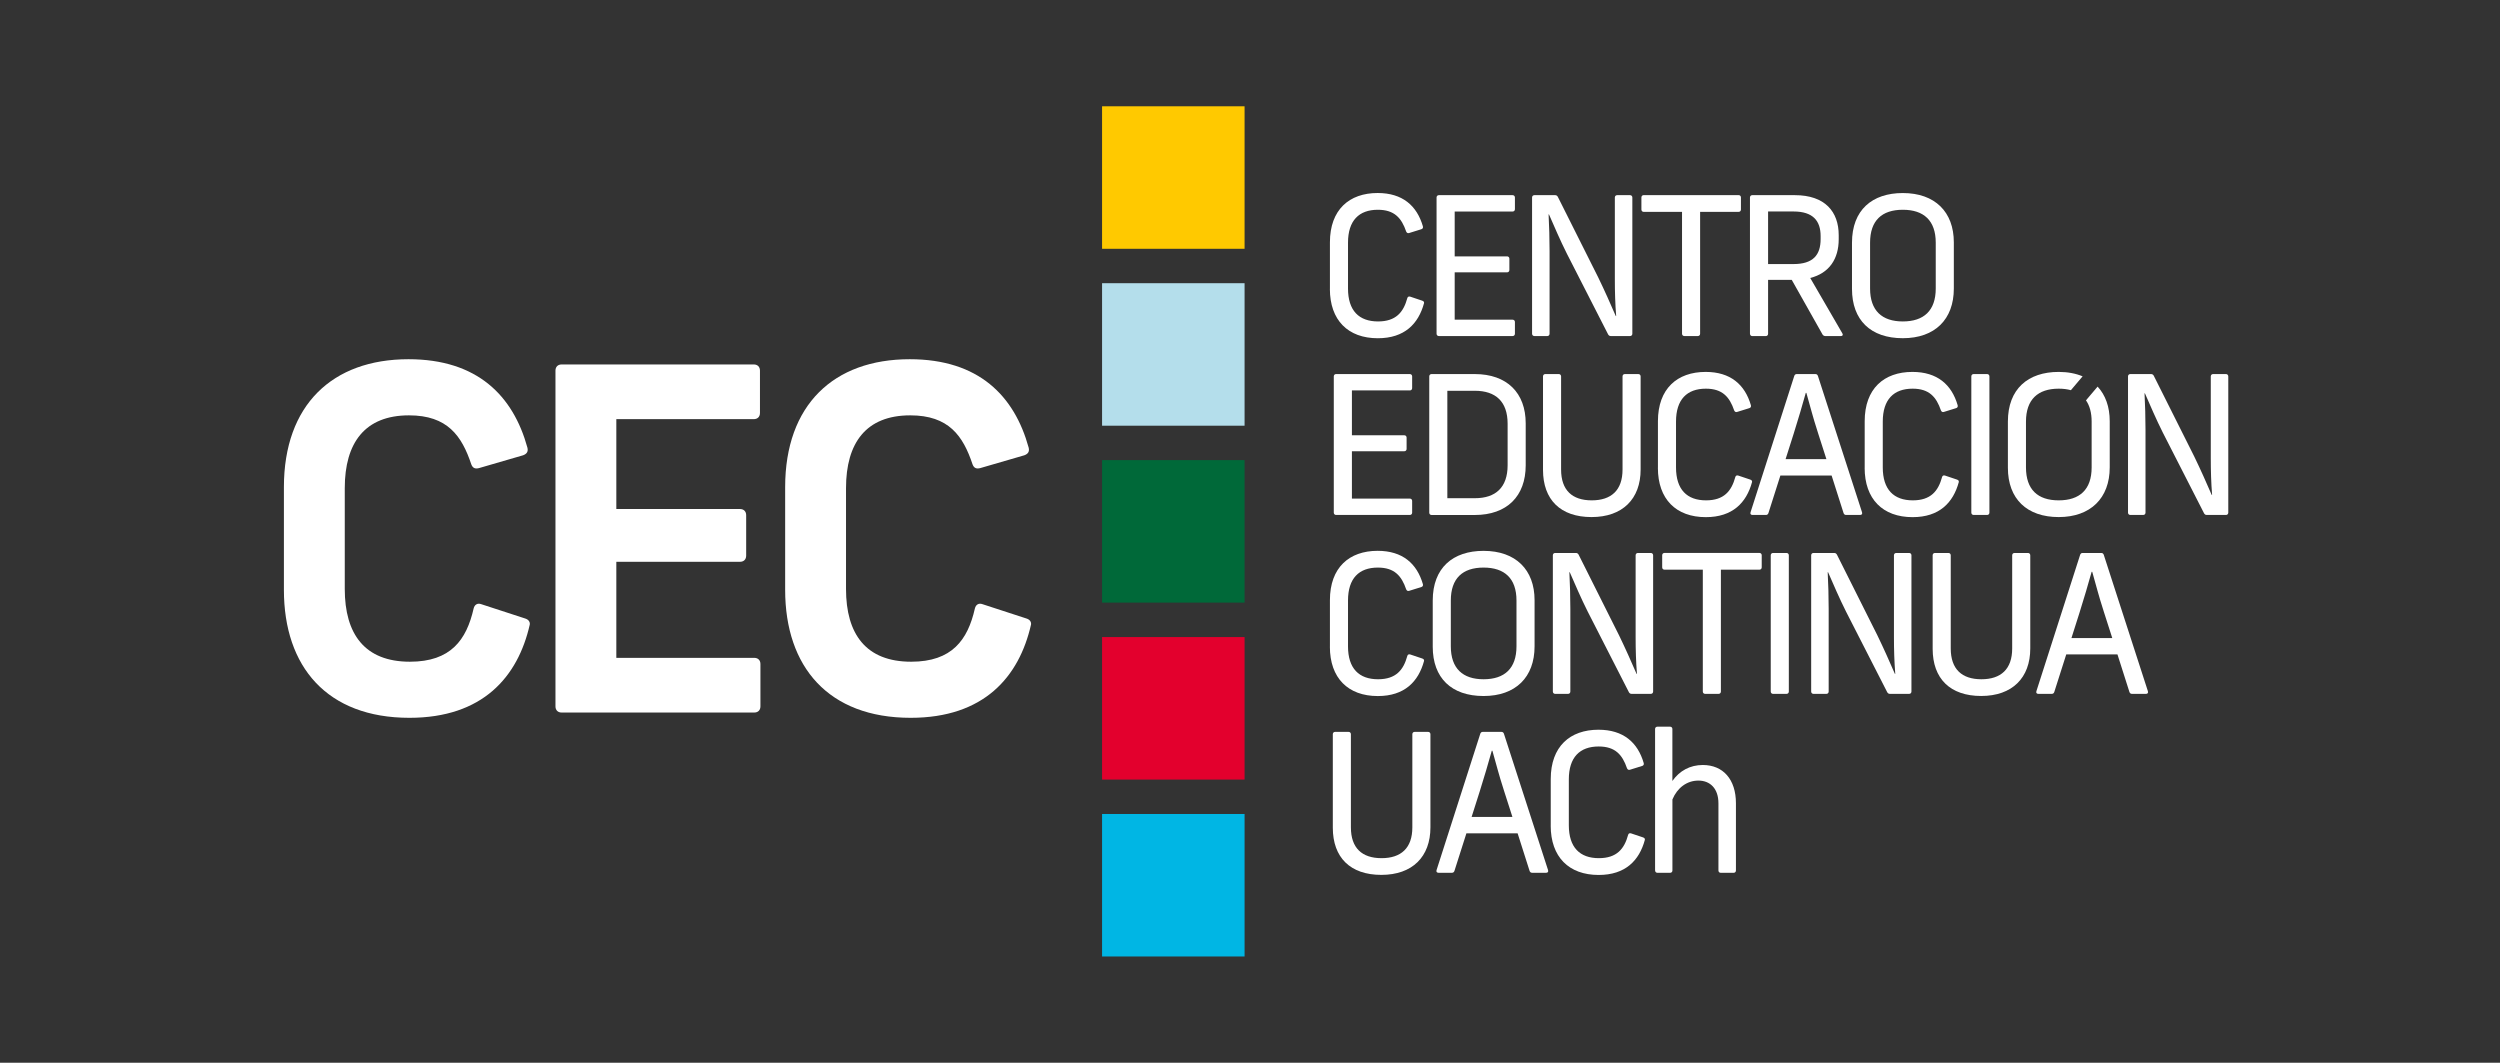 <?xml version="1.0" encoding="UTF-8"?>
<svg id="Layer_2" data-name="Layer 2" xmlns="http://www.w3.org/2000/svg" viewBox="0 0 640 272.06">
  <rect x="0" y="0" width="640" height="272.06" fill="#333333" stroke="none"/>
  <g id="Layer_2-2" data-name="Layer 2">
    <g id="Logo-CentroEducacionContinuaUACh-Color-TextoBlanco">
      <rect width="640" height="272.06" style="fill: none;"/>
      <g>
        <g>
          <rect x="282.13" y="27.21" width="36.48" height="36.48" style="fill: #ffc900;"/>
          <rect x="282.13" y="72.5" width="36.48" height="36.48" style="fill: #b4deeb;"/>
          <rect x="282.13" y="117.79" width="36.48" height="36.48" style="fill: #006939;"/>
          <rect x="282.13" y="163.09" width="36.48" height="36.48" style="fill: #e3002d;"/>
          <rect x="282.13" y="208.38" width="36.48" height="36.48" style="fill: #00b6e4;"/>
        </g>
        <g>
          <path d="M72.68,151.01v-26.3c0-21.06,12.42-32.75,31.9-32.75,17.65,0,26.79,9.38,30.44,22.64,.24,.97-.12,1.58-1.1,1.95l-11.32,3.29c-.97,.24-1.58,0-1.95-.97-2.44-7.3-6.09-12.54-15.95-12.54-11.32,0-16.44,7.06-16.44,18.63v25.81c0,11.57,5.11,18.63,16.68,18.63,10.47,0,14.49-5.6,16.31-13.63,.24-.97,.97-1.46,1.95-1.1l11.2,3.65c.85,.24,1.34,.85,1.22,1.58-3.04,13.39-12.05,23.86-30.8,23.86-21.06,0-32.14-13.03-32.14-32.75Z" style="fill: #fff;"/>
          <path d="M142.2,180.84V94.88c0-.97,.61-1.58,1.58-1.58h49.19c.97,0,1.58,.61,1.58,1.58v10.84c0,.97-.61,1.58-1.58,1.58h-35.19v23.01h31.66c.97,0,1.58,.61,1.58,1.58v10.35c0,.97-.61,1.58-1.58,1.58h-31.66v24.59h35.31c.97,0,1.58,.61,1.58,1.58v10.84c0,.97-.61,1.58-1.58,1.58h-49.31c-.97,0-1.58-.61-1.58-1.58Z" style="fill: #fff;"/>
          <path d="M201,151.01v-26.3c0-21.06,12.42-32.75,31.9-32.75,17.65,0,26.79,9.38,30.44,22.64,.24,.97-.12,1.58-1.1,1.95l-11.32,3.29c-.97,.24-1.58,0-1.95-.97-2.43-7.3-6.09-12.54-15.95-12.54-11.32,0-16.44,7.06-16.44,18.63v25.81c0,11.57,5.11,18.63,16.68,18.63,10.47,0,14.49-5.6,16.31-13.63,.24-.97,.97-1.46,1.95-1.1l11.2,3.65c.85,.24,1.34,.85,1.22,1.58-3.04,13.39-12.05,23.86-30.8,23.86-21.06,0-32.14-13.03-32.14-32.75Z" style="fill: #fff;"/>
        </g>
        <g>
          <g>
            <path d="M340.46,73.96v-11.93c0-8.33,4.93-12.62,12.22-12.62,6.36,0,10.05,3.25,11.58,8.53,.1,.35-.05,.64-.39,.74l-3.15,.98c-.35,.1-.59-.05-.74-.39-1.18-3.45-3.01-5.57-7.25-5.57-4.83,0-7.64,2.76-7.64,8.43v11.73c0,5.67,2.81,8.43,7.69,8.43,4.58,0,6.51-2.37,7.49-5.96,.1-.39,.39-.49,.74-.39l3.1,1.04c.39,.15,.49,.34,.44,.64-1.43,5.27-4.98,8.97-11.83,8.97-7.64,0-12.27-4.63-12.27-12.62Z" style="fill: #fff;"/>
            <path d="M367.76,85.44V50.55c0-.35,.25-.59,.59-.59h18.88c.34,0,.59,.25,.59,.59v3.01c0,.35-.25,.59-.59,.59h-14.83v11.48h13.41c.34,0,.59,.25,.59,.59v2.91c0,.35-.25,.59-.59,.59h-13.41v12.12h14.83c.34,0,.59,.25,.59,.59v3.01c0,.35-.25,.59-.59,.59h-18.88c-.34,0-.59-.25-.59-.59Z" style="fill: #fff;"/>
            <path d="M392.21,85.44V50.55c0-.35,.25-.59,.59-.59h5.32c.3,0,.54,.15,.69,.44l10.35,20.65c1.63,3.35,3.15,6.8,4.48,9.86h.1c-.25-3.1-.34-6.16-.34-9.46v-20.9c0-.35,.25-.59,.59-.59h3.3c.34,0,.59,.25,.59,.59v34.89c0,.35-.25,.59-.59,.59h-4.93c-.3,0-.54-.15-.69-.44l-10.55-20.65c-1.68-3.35-3.25-7-4.58-10.05h-.1c.15,3.1,.25,6.11,.25,9.36v21.19c0,.35-.25,.59-.59,.59h-3.3c-.34,0-.59-.25-.59-.59Z" style="fill: #fff;"/>
            <path d="M430.6,85.44v-31.2h-9.81c-.34,0-.59-.25-.59-.59v-3.11c0-.35,.25-.59,.59-.59h24.3c.35,0,.59,.25,.59,.59v3.11c0,.34-.25,.59-.59,.59h-9.86v31.2c0,.35-.25,.59-.59,.59h-3.45c-.34,0-.59-.25-.59-.59Z" style="fill: #fff;"/>
            <path d="M447.99,85.44V50.55c0-.35,.25-.59,.59-.59h10.89c7.74,0,11.24,4.24,11.24,10.25v1.04c0,5.03-2.42,8.67-7.29,9.91l8.23,14.19c.25,.45,0,.69-.44,.69h-3.89c-.3,0-.59-.15-.74-.39l-7.89-14h-6.06v13.8c0,.35-.25,.59-.59,.59h-3.45c-.34,0-.59-.25-.59-.59Zm11.14-17.84c5.03,0,6.95-2.32,6.95-6.41v-.74c0-3.89-1.92-6.31-6.95-6.31h-6.5v13.46h6.5Z" style="fill: #fff;"/>
            <path d="M474.11,73.96v-11.83c0-8.38,5.17-12.71,13.01-12.71,8.23,0,13.06,4.83,13.06,12.62v11.83c0,7.88-4.83,12.71-13.06,12.71s-13.01-4.63-13.01-12.62Zm13.01,8.33c5.37,0,8.43-2.76,8.43-8.43v-11.73c0-5.67-3.06-8.43-8.43-8.43s-8.38,2.76-8.38,8.43v11.73c0,5.67,3.06,8.43,8.38,8.43Z" style="fill: #fff;"/>
            <path d="M341.45,131.24v-34.89c0-.35,.25-.59,.59-.59h18.88c.34,0,.59,.25,.59,.59v3.01c0,.35-.25,.59-.59,.59h-14.83v11.48h13.41c.34,0,.59,.25,.59,.59v2.91c0,.35-.25,.59-.59,.59h-13.41v12.12h14.83c.34,0,.59,.25,.59,.59v3.01c0,.35-.25,.59-.59,.59h-18.88c-.34,0-.59-.25-.59-.59Z" style="fill: #fff;"/>
            <path d="M365.89,131.24v-34.89c0-.35,.25-.59,.59-.59h11.04c8.28,0,13.06,4.83,13.06,12.62v10.74c0,7.89-4.78,12.72-13.06,12.72h-11.04c-.34,0-.59-.25-.59-.59Zm11.68-3.7c5.32,0,8.38-2.76,8.38-8.43v-10.64c0-5.67-3.06-8.43-8.38-8.43h-7.05v27.5h7.05Z" style="fill: #fff;"/>
            <path d="M395.01,120.3v-23.95c0-.35,.25-.59,.59-.59h3.45c.34,0,.59,.25,.59,.59v23.85c0,5.32,2.86,7.89,7.84,7.89s7.89-2.56,7.89-7.89v-23.85c0-.35,.25-.59,.59-.59h3.45c.34,0,.59,.25,.59,.59v23.85c0,7.54-4.63,12.17-12.57,12.17s-12.42-4.44-12.42-12.07Z" style="fill: #fff;"/>
            <path d="M424.43,119.76v-11.93c0-8.33,4.93-12.62,12.22-12.62,6.36,0,10.05,3.25,11.58,8.53,.1,.35-.05,.64-.39,.74l-3.15,.98c-.35,.1-.59-.05-.74-.39-1.18-3.45-3.01-5.57-7.25-5.57-4.83,0-7.64,2.76-7.64,8.43v11.73c0,5.67,2.81,8.43,7.69,8.43,4.58,0,6.51-2.37,7.49-5.96,.1-.39,.39-.49,.74-.39l3.1,1.04c.39,.15,.49,.34,.44,.64-1.43,5.27-4.98,8.97-11.83,8.97-7.64,0-12.27-4.63-12.27-12.62Z" style="fill: #fff;"/>
            <path d="M448.14,131.14l11.19-34.89c.1-.3,.3-.49,.64-.49h4.78c.35,0,.54,.2,.64,.49l11.29,34.89c.15,.45-.1,.69-.49,.69h-3.6c-.34,0-.54-.2-.64-.49l-3.06-9.61h-13.11l-3.06,9.61c-.1,.3-.3,.49-.64,.49h-3.45c-.39,0-.64-.25-.49-.69Zm19.42-13.6l-2.12-6.61c-1.68-5.27-1.53-5.22-3.01-10.35h-.15c-.84,3.06-2.02,7-3.1,10.45l-2.07,6.51h10.45Z" style="fill: #fff;"/>
            <path d="M477.36,119.76v-11.93c0-8.33,4.93-12.62,12.22-12.62,6.36,0,10.05,3.25,11.58,8.53,.1,.35-.05,.64-.39,.74l-3.15,.98c-.35,.1-.59-.05-.74-.39-1.18-3.45-3.01-5.57-7.25-5.57-4.83,0-7.64,2.76-7.64,8.43v11.73c0,5.67,2.81,8.43,7.69,8.43,4.58,0,6.51-2.37,7.49-5.96,.1-.39,.39-.49,.74-.39l3.1,1.04c.39,.15,.49,.34,.44,.64-1.43,5.27-4.98,8.97-11.83,8.97-7.64,0-12.27-4.63-12.27-12.62Z" style="fill: #fff;"/>
            <path d="M504.66,131.24v-34.89c0-.35,.25-.59,.59-.59h3.45c.34,0,.59,.25,.59,.59v34.89c0,.35-.25,.59-.59,.59h-3.45c-.34,0-.59-.25-.59-.59Z" style="fill: #fff;"/>
            <path d="M544.77,131.24v-34.89c0-.35,.25-.59,.59-.59h5.32c.3,0,.54,.15,.69,.44l10.35,20.65c1.63,3.35,3.15,6.8,4.48,9.86h.1c-.25-3.1-.34-6.16-.34-9.46v-20.9c0-.35,.25-.59,.59-.59h3.3c.34,0,.59,.25,.59,.59v34.89c0,.35-.25,.59-.59,.59h-4.93c-.3,0-.54-.15-.69-.44l-10.55-20.65c-1.68-3.35-3.25-7-4.58-10.05h-.1c.15,3.1,.25,6.11,.25,9.36v21.19c0,.35-.25,.59-.59,.59h-3.3c-.34,0-.59-.25-.59-.59Z" style="fill: #fff;"/>
            <path d="M340.46,165.56v-11.93c0-8.33,4.93-12.62,12.22-12.62,6.36,0,10.05,3.25,11.58,8.53,.1,.35-.05,.64-.39,.74l-3.15,.98c-.35,.1-.59-.05-.74-.39-1.18-3.45-3.01-5.57-7.25-5.57-4.83,0-7.64,2.76-7.64,8.43v11.73c0,5.67,2.81,8.43,7.69,8.43,4.58,0,6.51-2.37,7.49-5.96,.1-.39,.39-.49,.74-.39l3.1,1.04c.39,.15,.49,.34,.44,.64-1.43,5.27-4.98,8.97-11.83,8.97-7.64,0-12.27-4.63-12.27-12.62Z" style="fill: #fff;"/>
            <path d="M366.78,165.56v-11.83c0-8.38,5.17-12.71,13.01-12.71,8.23,0,13.06,4.83,13.06,12.62v11.83c0,7.88-4.83,12.71-13.06,12.71s-13.01-4.63-13.01-12.62Zm13.01,8.33c5.37,0,8.43-2.76,8.43-8.43v-11.73c0-5.67-3.06-8.43-8.43-8.43s-8.38,2.76-8.38,8.43v11.73c0,5.67,3.06,8.43,8.38,8.43Z" style="fill: #fff;"/>
            <path d="M397.53,177.04v-34.89c0-.35,.25-.59,.59-.59h5.32c.3,0,.54,.15,.69,.44l10.35,20.65c1.63,3.35,3.15,6.8,4.48,9.86h.1c-.25-3.1-.34-6.16-.34-9.46v-20.9c0-.35,.25-.59,.59-.59h3.3c.34,0,.59,.25,.59,.59v34.89c0,.35-.25,.59-.59,.59h-4.93c-.3,0-.54-.15-.69-.44l-10.55-20.65c-1.68-3.35-3.25-7-4.58-10.05h-.1c.15,3.1,.25,6.11,.25,9.36v21.19c0,.35-.25,.59-.59,.59h-3.3c-.34,0-.59-.25-.59-.59Z" style="fill: #fff;"/>
            <path d="M435.92,177.04v-31.2h-9.81c-.34,0-.59-.25-.59-.59v-3.11c0-.35,.25-.59,.59-.59h24.3c.35,0,.59,.25,.59,.59v3.11c0,.34-.25,.59-.59,.59h-9.86v31.2c0,.35-.25,.59-.59,.59h-3.45c-.34,0-.59-.25-.59-.59Z" style="fill: #fff;"/>
            <path d="M453.31,177.04v-34.89c0-.35,.25-.59,.59-.59h3.45c.34,0,.59,.25,.59,.59v34.89c0,.35-.25,.59-.59,.59h-3.45c-.34,0-.59-.25-.59-.59Z" style="fill: #fff;"/>
            <path d="M463.66,177.04v-34.89c0-.35,.25-.59,.59-.59h5.32c.3,0,.54,.15,.69,.44l10.35,20.65c1.63,3.35,3.15,6.8,4.48,9.86h.1c-.25-3.1-.34-6.16-.34-9.46v-20.9c0-.35,.25-.59,.59-.59h3.3c.34,0,.59,.25,.59,.59v34.89c0,.35-.25,.59-.59,.59h-4.93c-.3,0-.54-.15-.69-.44l-10.55-20.65c-1.68-3.35-3.25-7-4.58-10.05h-.1c.15,3.1,.25,6.11,.25,9.36v21.19c0,.35-.25,.59-.59,.59h-3.3c-.34,0-.59-.25-.59-.59Z" style="fill: #fff;"/>
            <path d="M494.76,166.1v-23.95c0-.35,.25-.59,.59-.59h3.45c.34,0,.59,.25,.59,.59v23.85c0,5.32,2.86,7.89,7.84,7.89s7.89-2.56,7.89-7.89v-23.85c0-.35,.25-.59,.59-.59h3.45c.34,0,.59,.25,.59,.59v23.85c0,7.54-4.63,12.17-12.57,12.17s-12.42-4.44-12.42-12.07Z" style="fill: #fff;"/>
            <path d="M521.32,176.94l11.19-34.89c.1-.3,.3-.49,.64-.49h4.78c.35,0,.54,.2,.64,.49l11.29,34.89c.15,.45-.1,.69-.49,.69h-3.6c-.34,0-.54-.2-.64-.49l-3.06-9.61h-13.11l-3.06,9.61c-.1,.3-.3,.49-.64,.49h-3.45c-.39,0-.64-.25-.49-.69Zm19.42-13.6l-2.12-6.61c-1.68-5.27-1.53-5.22-3.01-10.35h-.15c-.84,3.06-2.02,7-3.1,10.45l-2.07,6.51h10.45Z" style="fill: #fff;"/>
            <path d="M341.2,211.9v-23.95c0-.35,.25-.59,.59-.59h3.45c.34,0,.59,.25,.59,.59v23.85c0,5.32,2.86,7.89,7.84,7.89s7.89-2.56,7.89-7.89v-23.85c0-.35,.25-.59,.59-.59h3.45c.34,0,.59,.25,.59,.59v23.85c0,7.54-4.63,12.17-12.57,12.17s-12.42-4.44-12.42-12.07Z" style="fill: #fff;"/>
            <path d="M367.76,222.74l11.19-34.89c.1-.3,.3-.49,.64-.49h4.78c.34,0,.54,.2,.64,.49l11.29,34.89c.15,.45-.1,.69-.49,.69h-3.6c-.34,0-.54-.2-.64-.49l-3.06-9.61h-13.11l-3.06,9.61c-.1,.3-.3,.49-.64,.49h-3.45c-.39,0-.64-.25-.49-.69Zm19.42-13.6l-2.12-6.61c-1.68-5.27-1.53-5.22-3.01-10.35h-.15c-.84,3.06-2.02,7-3.1,10.45l-2.07,6.51h10.45Z" style="fill: #fff;"/>
            <path d="M396.99,211.36v-11.93c0-8.33,4.93-12.62,12.22-12.62,6.36,0,10.05,3.25,11.58,8.53,.1,.35-.05,.64-.39,.74l-3.15,.98c-.35,.1-.59-.05-.74-.39-1.18-3.45-3.01-5.57-7.25-5.57-4.83,0-7.64,2.76-7.64,8.43v11.73c0,5.67,2.81,8.43,7.69,8.43,4.58,0,6.51-2.37,7.49-5.96,.1-.39,.39-.49,.74-.39l3.1,1.04c.39,.15,.49,.34,.44,.64-1.43,5.27-4.98,8.97-11.83,8.97-7.64,0-12.27-4.63-12.27-12.62Z" style="fill: #fff;"/>
            <path d="M423.7,222.84v-36.22c0-.35,.25-.59,.59-.59h3.25c.35,0,.59,.25,.59,.59v13.31c1.82-2.61,4.53-4.09,7.79-4.09,5.17,0,8.48,3.65,8.48,9.81v17.2c0,.35-.25,.59-.59,.59h-3.3c-.35,0-.59-.25-.59-.59v-17.2c0-3.84-2.17-5.82-5.13-5.82s-5.42,1.87-6.65,4.83v18.19c0,.35-.25,.59-.59,.59h-3.25c-.34,0-.59-.25-.59-.59Z" style="fill: #fff;"/>
          </g>
          <path d="M536.99,98.97l-2.98,3.52c.94,1.35,1.45,3.15,1.45,5.44v11.73c0,5.67-3.06,8.43-8.43,8.43s-8.38-2.76-8.38-8.43v-11.73c0-5.67,3.06-8.43,8.38-8.43,1.15,0,2.19,.13,3.12,.39l3-3.55c-1.75-.73-3.8-1.13-6.12-1.13-7.84,0-13.01,4.34-13.01,12.71v11.83c0,7.98,4.88,12.62,13.01,12.62s13.06-4.83,13.06-12.71v-11.83c0-3.68-1.09-6.69-3.1-8.86Z" style="fill: #fff;"/>
        </g>
      </g>
    </g>
  </g>
</svg>